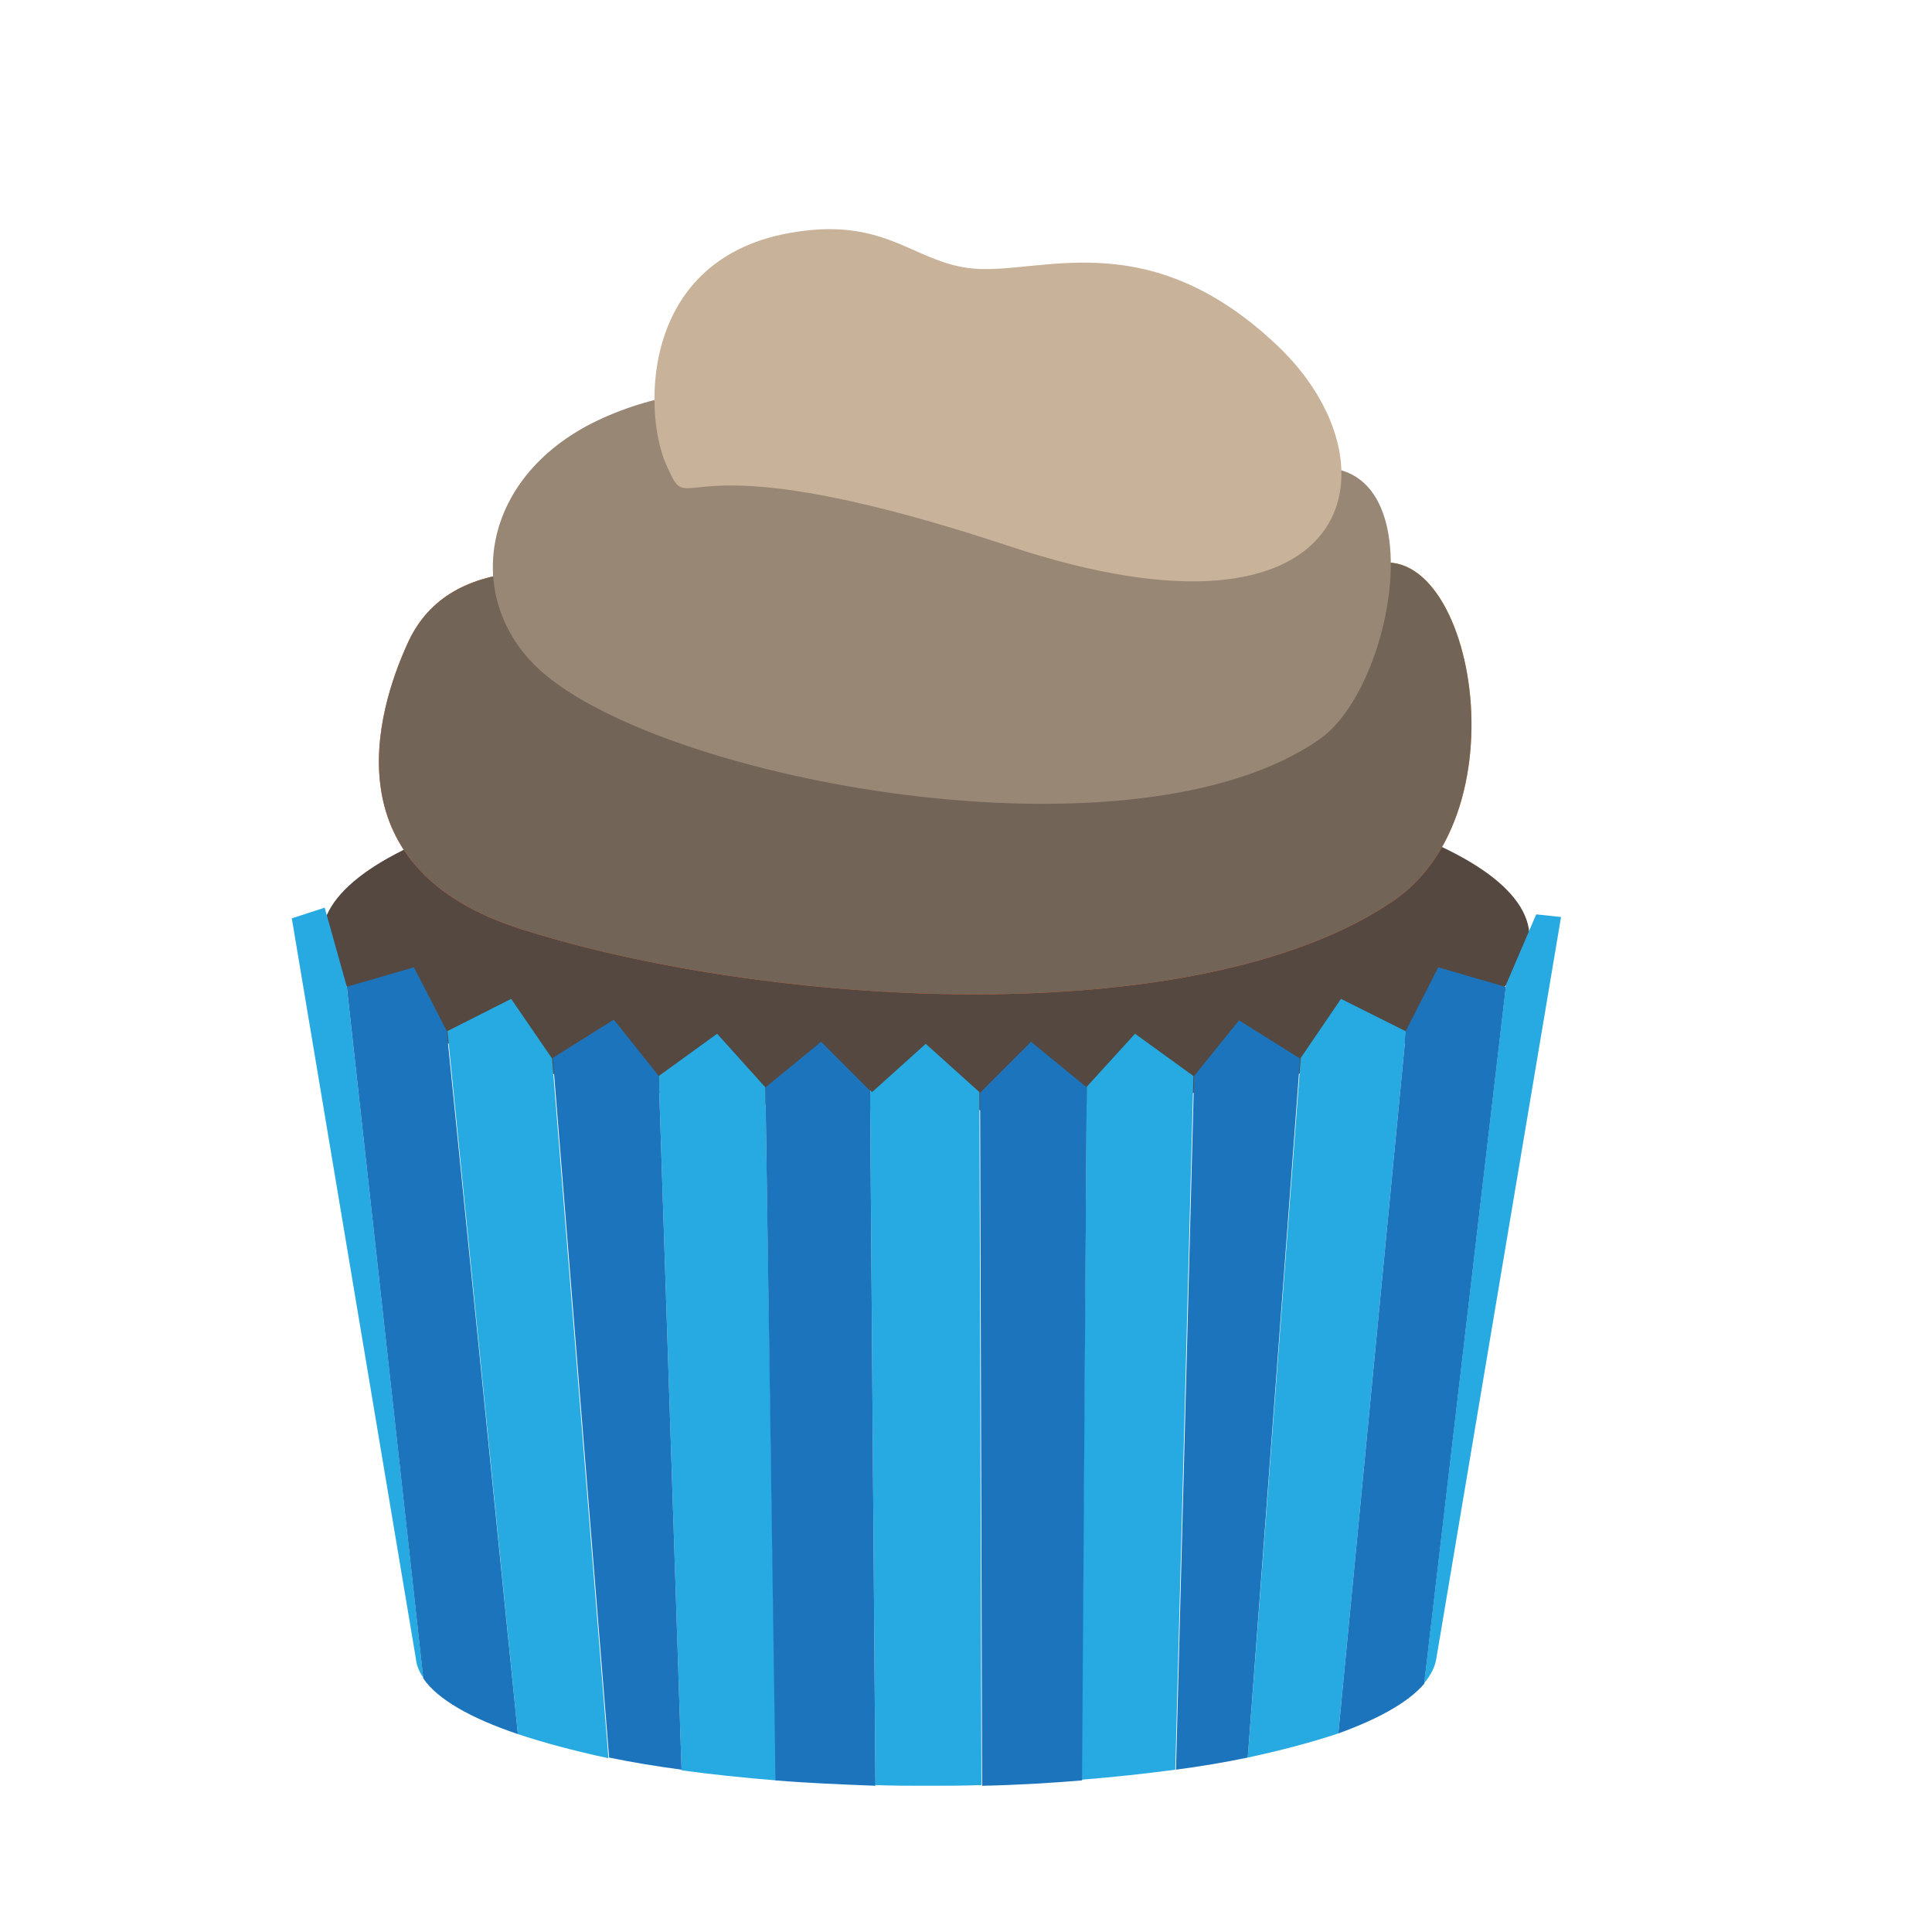 <?xml version="1.0" encoding="utf-8"?>
<!-- Generator: Adobe Illustrator 17.1.0, SVG Export Plug-In . SVG Version: 6.00 Build 0)  -->
<!DOCTYPE svg PUBLIC "-//W3C//DTD SVG 1.1//EN" "http://www.w3.org/Graphics/SVG/1.1/DTD/svg11.dtd">
<svg version="1.1" id="Layer_1" xmlns="http://www.w3.org/2000/svg" xmlns:xlink="http://www.w3.org/1999/xlink" x="0px" y="0px"
	 viewBox="0 0 288 288" enable-background="new 0 0 288 288" xml:space="preserve">
<g>
	<path fill="#544841" d="M228,139.7c0,14.3-40.3,25.9-90,25.9c-49.7,0-90-11.6-90-25.9c0-14.3,40.3-25.9,90-25.9
		C187.7,113.8,228,125.4,228,139.7z"/>
	
		<radialGradient id="SVGID_1_" cx="147.982" cy="100.83" r="98.563" gradientTransform="matrix(1 0 0 0.371 0 63.419)" gradientUnits="userSpaceOnUse">
		<stop  offset="0.538" style="stop-color:#F47621"/>
		<stop  offset="0.555" style="stop-color:#F47D20"/>
		<stop  offset="0.602" style="stop-color:#F78D1E"/>
		<stop  offset="0.653" style="stop-color:#F8981D"/>
		<stop  offset="0.71" style="stop-color:#F99F1B"/>
		<stop  offset="0.786" style="stop-color:#F9A11B"/>
		<stop  offset="0.811" style="stop-color:#F99D1C"/>
		<stop  offset="0.845" style="stop-color:#F7911E"/>
		<stop  offset="0.883" style="stop-color:#F57E20"/>
		<stop  offset="0.897" style="stop-color:#F47621"/>
		<stop  offset="1" style="stop-color:#F15623"/>
	</radialGradient>
	<path fill="url(#SVGID_1_)" d="M60.9,95.6c6.2-13.1,23.6-13,51.6-5c27.9,8,73.2,5.7,89.4-5.1c16.2-10.8,26.7,34.5,5.8,48.8
		c-29.4,20-93.7,15.7-129.7,4.3C49.3,129.7,55.9,106.4,60.9,95.6z"/>
	<path fill="#736458" d="M60.9,95.6c6.2-13.1,23.6-13,51.6-5c27.9,8,73.2,5.7,89.4-5.1c16.2-10.8,26.7,34.5,5.8,48.8
		c-29.4,20-93.7,15.7-129.7,4.3C49.3,129.7,55.9,106.4,60.9,95.6z"/>
	<g>
		<path fill="#27AAE1" d="M114.1,162.1l-7.2-8l-8.7,6.3l3.4,103.5c4.4,0.6,9.1,1.1,14.1,1.5L114.1,162.1L114.1,162.1z"/>
		<path fill="#27AAE1" d="M146,162.8l-8-7.2l-8,7.2l-0.3-0.3l0.8,103.6c2.5,0.1,5,0.1,7.5,0.1c2.8,0,5.6,0,8.3-0.1L146,162.8
			L146,162.8z"/>
		<path fill="#27AAE1" d="M51.7,147.1l-3.3-11.8l-4.9,1.6l0,0L62,247.3c0.1,1,0.5,1.9,1.1,2.8L51.7,147.1L51.7,147.1z"/>
		<path fill="#27AAE1" d="M82.3,157.8l-6.1-8.9l-9.5,4.8l10.5,104.8c3.9,1.3,8.4,2.5,13.5,3.6L82.3,157.8L82.3,157.8z"/>
		<path fill="#27AAE1" d="M232.7,136.7l-3.7-0.4l-4.5,10.5l-12.2,104.1c1-1.2,1.6-2.4,1.8-3.6L232.7,136.7z"/>
		<path fill="#27AAE1" d="M209.5,153.7l-9.6-4.8l-6,8.8L186,262c5.1-1.1,9.6-2.3,13.5-3.6l10.1-104.8L209.5,153.7z"/>
		<path fill="#27AAE1" d="M177.9,160.4l-8.7-6.3l-7.2,7.9l-0.8,103.3c4.9-0.4,9.6-0.9,14-1.5L177.9,160.4L177.9,160.4z"/>
	</g>
	<g>
		<path fill="#1C75BC" d="M98.2,160.4l-6.7-8.4l-9.1,5.7L90.8,262c3.4,0.7,7,1.3,10.8,1.8L98.2,160.4L98.2,160.4z"/>
		<path fill="#1C75BC" d="M122.4,155.3l-8.3,6.8l1.5,103.3c4.8,0.4,9.8,0.6,14.9,0.8l-0.8-103.6L122.4,155.3z"/>
		<path fill="#1C75BC" d="M66.6,153.7l-4.9-9.5l-10,2.9l11.4,103.1c2.1,3.1,7,5.9,14.1,8.3L66.6,153.7L66.6,153.7z"/>
		<path fill="#1C75BC" d="M224.4,147.1l-10-2.9l-4.8,9.4l-10.1,104.8c6.1-2.2,10.5-4.7,12.8-7.4l12.2-104.1L224.4,147.1z"/>
		<path fill="#1C75BC" d="M193.8,157.8l-9.1-5.7l-6.7,8.3l-2.7,103.4c3.8-0.5,7.3-1.1,10.7-1.8L193.8,157.8L193.8,157.8z"/>
		<path fill="#1C75BC" d="M162,162.1l-8.3-6.8l-7.6,7.6l0.3,103.3c5.2-0.1,10.1-0.4,14.9-0.8L162,162.1L162,162.1z"/>
	</g>
	<path fill="#998776" d="M80.5,99.9c-11.6-10.5-9.1-29.3,9.4-37.6c37.6-16.8,67.8,25.4,96.7,10.5c28.9-14.9,22.9,28.5,10.1,37.4
		C169.1,129.5,98.9,116.5,80.5,99.9z"/>
	<path fill="#C8B299" d="M99.2,69c-3.3-7.7-3.9-31.7,20.7-34.6c13.1-1.6,16.9,5.3,26.1,5.7c10.1,0.4,25.6-6.4,44.4,11.4
		c18.8,17.8,12.1,47.2-40,29.9C98.2,64.1,103.5,78.9,99.2,69z"/>
</g>
</svg>
